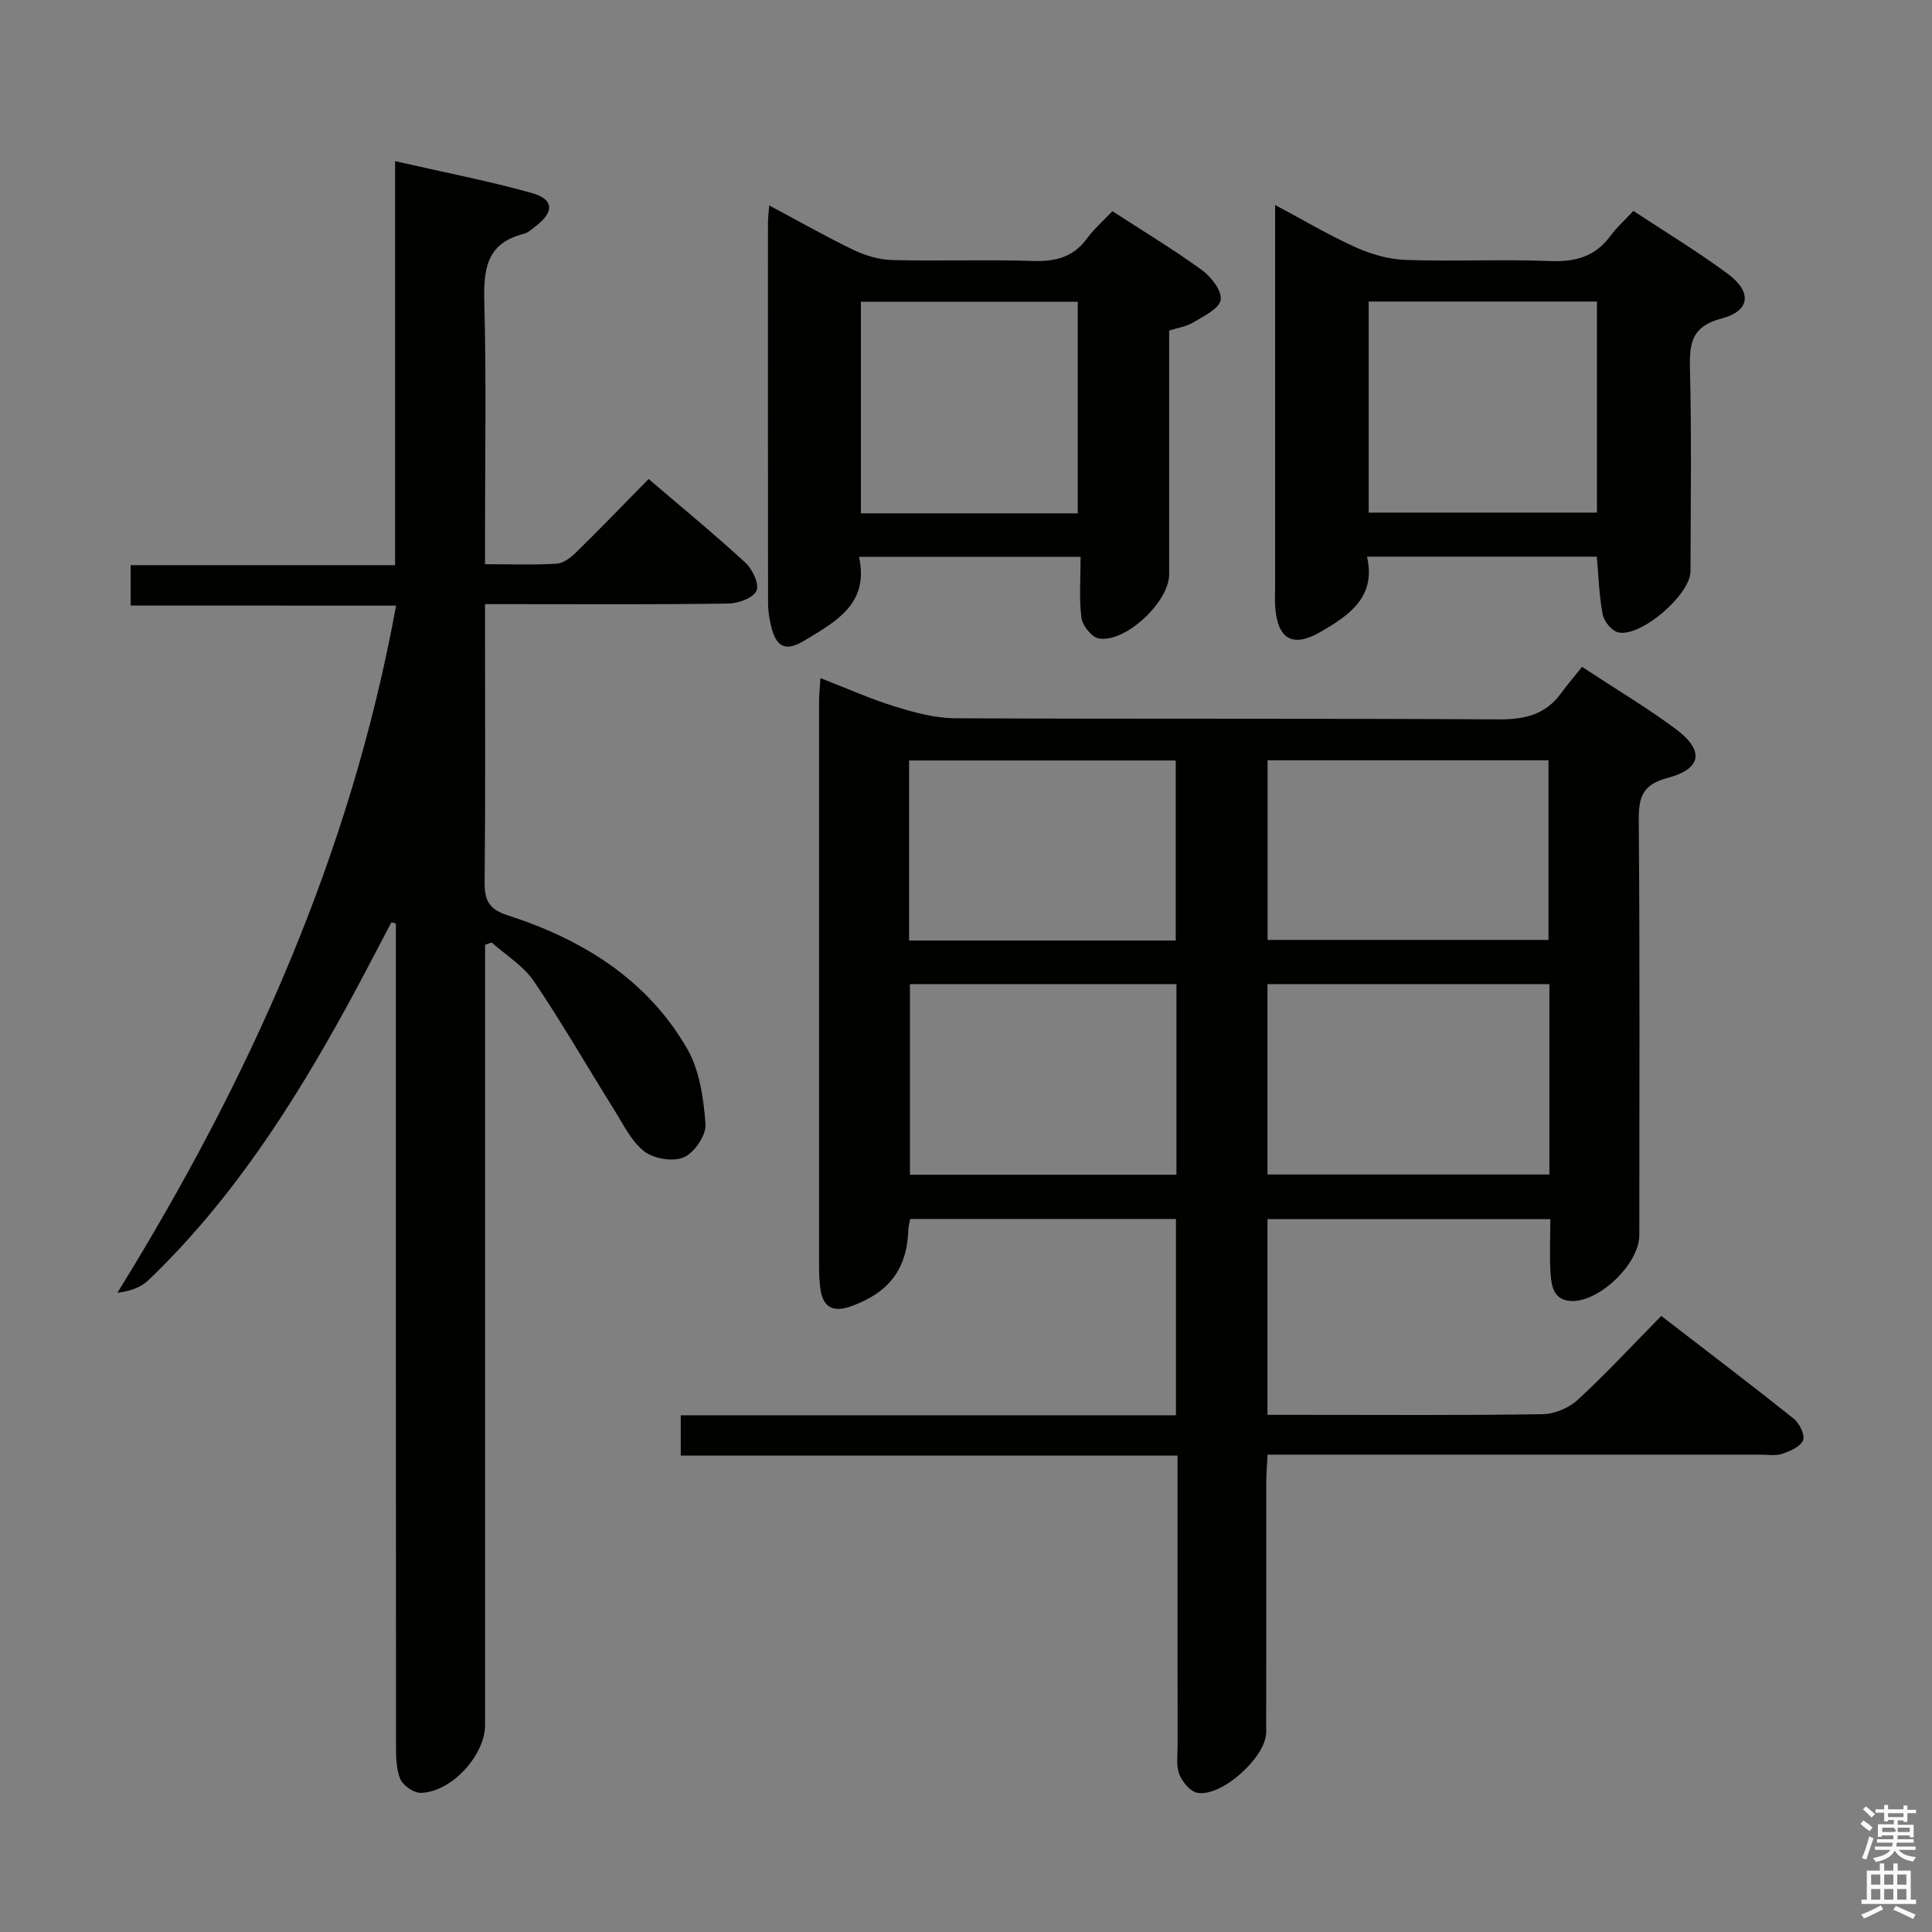 <svg enable-background="new 0 0 400 400" viewBox="0 0 400 400" xmlns="http://www.w3.org/2000/svg"><rect x="0" y="0" width="400" height="400" fill="#808080" stroke="none"/><path d="m385.2 377.6.6-.7c.6.4 1.3.9 1.9 1.5l-.6.7c-.8-.5-1.4-1-1.9-1.5zm.3 7.1c.6-1.4 1.1-2.9 1.5-4.5.3.1.6.3.9.4-.5 1.4-1 2.9-1.5 4.4zm.2-10.1.6-.6c.7.5 1.3 1.1 1.9 1.6l-.7.7c-.6-.6-1.2-1.2-1.8-1.7zm8.4-.8h.8v.9h1.8v.7h-1.8v1.8h-.8v-.3h-1.2v.9h3.3v2.6h-.8v-.4h-2.5c0 .3 0 .6-.1.8h3.4v.7h-3.5c0 .3-.1.6-.1.8h4v.7h-3.5c.7.9 1.9 1.3 3.6 1.5-.2.2-.4.5-.6.9-1.9-.3-3.2-1.1-3.8-2.3-.5 1.1-1.8 2-3.9 2.4-.2-.3-.4-.5-.6-.8 1.9-.4 3.1-.9 3.6-1.7h-3.2v-.7h3.5c.1-.2.1-.5.2-.8h-3.3v-.7h3.4c0-.2 0-.5 0-.8h-2.4v.3h-.8v-2.6h3.3v-.9h-1.2v.3h-.8v-1.8h-1.8v-.7h1.8v-.9h.8v.9h3.2zm-4.4 5.5h2.4c1-.3 0-.6 0-.9h-2.4zm1.2-3.1h3.2v-.8h-3.2zm4.4 2.2h-2.4v.9h2.5v-.9z" fill="#fafafb"/><path d="m389.2 385.8h.9v1.5h1.9v-1.5h.9v1.5h2.7v6h1.1v.9h-11.3v-.9h1.1v-6h2.7zm.2 8.7.5.8c-1.2.6-2.5 1.3-4 1.9-.2-.3-.3-.6-.6-.8 1.6-.6 3-1.3 4.1-1.9zm-2-4.3h1.9v-2.1h-1.9zm0 3.1h1.9v-2.2h-1.9zm2.7-3.1h1.9v-2.1h-1.9zm0 3.1h1.9v-2.2h-1.9zm2.4 1.3c1.4.6 2.7 1.2 4.1 1.8l-.5.9c-1.5-.7-2.8-1.4-4.1-1.9zm2.2-6.5h-1.9v2.1h1.9zm-1.9 5.2h1.9v-2.2h-1.9z" fill="#fafafb"/><g fill="#010100"><path d="m327.55 138.07c7.18 4.72 13.48 8.47 19.34 12.82 6.03 4.47 5.5 8.28-1.63 10.17-5.18 1.37-6.01 3.93-5.97 8.73.23 28.66.12 57.32.11 85.97 0 5.83-8.19 13.77-13.98 13.6-3.69-.11-4.19-2.93-4.38-5.58-.26-3.64-.06-7.31-.06-11.37-19.61 0-38.95 0-58.56 0v40.52h7.05c16.66 0 33.33.13 49.98-.14 2.47-.04 5.44-1.33 7.27-3.03 5.86-5.41 11.29-11.28 17.23-17.31 9.38 7.23 18.48 14.14 27.41 21.26 1.19.95 2.39 3.38 1.95 4.48-.52 1.32-2.69 2.25-4.33 2.81-1.35.46-2.97.17-4.47.17-31.82 0-63.65 0-95.47 0-1.99 0-3.98 0-6.6 0-.1 1.98-.26 3.73-.27 5.48-.02 17.33 0 34.66-.02 51.98 0 5.12-9.2 13.48-14.26 12.55-1.47-.27-3.11-2.27-3.73-3.84-.68-1.76-.35-3.94-.35-5.93-.02-19.81-.01-39.61-.01-60.04-34.4 0-68.44 0-102.86 0 0-3 0-5.39 0-8.35h102.53c0-13.79 0-27.03 0-40.65-18.25 0-36.47 0-55.02 0-.12.64-.36 1.4-.38 2.17-.27 8.18-3.97 13.09-11.92 15.93-3.72 1.33-5.81.15-6.31-3.74-.19-1.48-.26-2.99-.26-4.48-.01-38.99-.01-77.98 0-116.97 0-1.31.15-2.63.28-4.89 5.43 2.11 10.34 4.32 15.44 5.89 4.04 1.25 8.32 2.41 12.51 2.43 37.49.18 74.98 0 112.47.23 5.42.03 9.72-.98 12.95-5.45 1.28-1.75 2.7-3.39 4.32-5.42zm-6.76 65.68c-19.66 0-38.89 0-58.37 0v39.42h58.37c0-13.22 0-26.03 0-39.42zm-132.4 0v39.47h55.18c0-13.29 0-26.22 0-39.47-18.48 0-36.71 0-55.18 0zm74.05-9.15h58.16c0-12.65 0-24.89 0-37.19-19.55 0-38.76 0-58.16 0zm-74.22.12h55.2c0-12.64 0-25 0-37.27-18.62 0-36.84 0-55.2 0z"/><path d="m27.04 125.37c0-3.17 0-5.46 0-8.36h54.76c0-27.99 0-55.38 0-83.64 9.9 2.26 19.15 4.04 28.2 6.56 4.72 1.31 4.81 3.91.89 6.92-.79.61-1.6 1.36-2.52 1.59-7.84 1.97-8.27 7.57-8.09 14.4.42 15.98.13 31.99.14 47.98v5.99c5.33 0 10.11.19 14.87-.11 1.41-.09 2.96-1.33 4.07-2.42 4.98-4.89 9.82-9.91 14.93-15.11 7.02 6.01 13.7 11.49 20.05 17.34 1.45 1.34 2.91 4.46 2.29 5.79-.7 1.5-3.74 2.63-5.78 2.66-14.82.22-29.65.12-44.48.12-1.78 0-3.57 0-5.95 0v5.89c0 17.16.1 34.32-.08 51.48-.04 3.79.7 5.75 4.81 7.07 15.43 4.98 28.85 13.25 37.14 27.64 2.58 4.48 3.38 10.29 3.78 15.58.17 2.27-2.29 5.9-4.46 6.86-2.21.98-6.23.33-8.21-1.21-2.72-2.12-4.39-5.67-6.31-8.73-5.54-8.84-10.72-17.9-16.57-26.53-2.15-3.17-5.77-5.36-8.72-7.99-.46.15-.91.31-1.37.46v5.58 155.95c0 6.3-6.99 13.95-13.32 14.06-1.46.02-3.71-1.53-4.26-2.9-.88-2.21-.86-4.86-.86-7.33-.04-54.81-.03-109.63-.03-164.44 0-1.77 0-3.54 0-5.31-.31-.08-.62-.17-.93-.25-3.12 5.91-6.17 11.86-9.39 17.72-11.26 20.49-23.86 40.02-40.87 56.33-1.53 1.47-3.66 2.31-6.46 2.64 27.33-44.19 48.27-90.56 57.69-142.26-18.32-.02-36.35-.02-54.96-.02z"/><path d="m264 42.44c6.08 3.24 11.2 6.31 16.61 8.73 3.21 1.44 6.85 2.52 10.33 2.64 9.98.35 20-.16 29.98.24 5.25.21 9.36-.92 12.52-5.24 1.27-1.73 2.92-3.18 4.74-5.14 6.7 4.42 13.35 8.44 19.56 13.04 5.06 3.76 4.63 7.68-1.31 9.23-6.14 1.61-6.68 5.02-6.54 10.35.35 13.98.14 27.98.11 41.98-.01 4.85-10.34 13.77-14.99 12.65-1.33-.32-2.91-2.27-3.19-3.71-.74-3.84-.84-7.81-1.22-11.96-15.66 0-31.25 0-47.58 0 1.94 8.32-3.64 12.13-9.67 15.61-5.61 3.23-8.73 1.59-9.31-4.89-.13-1.49-.04-3-.04-4.5 0-25.99 0-51.97 0-79.03zm19.37 19.99v43.7h47.26c0-14.84 0-29.23 0-43.7-15.94 0-31.51 0-47.26 0z"/><path d="m159.26 42.53c6.19 3.3 11.77 6.49 17.55 9.26 2.45 1.17 5.3 1.99 7.99 2.05 9.66.24 19.33-.13 28.99.19 4.67.15 8.39-.74 11.25-4.64 1.46-1.99 3.38-3.66 5.27-5.67 6.42 4.17 12.68 7.94 18.57 12.22 1.91 1.39 4.17 4.35 3.85 6.16-.33 1.85-3.53 3.34-5.68 4.66-1.37.84-3.1 1.07-4.99 1.68v50.48c0 5.7-9.08 14.25-14.6 13.26-1.45-.26-3.36-2.67-3.56-4.27-.51-4.07-.17-8.24-.17-12.63-15.56 0-30.45 0-45.88 0 2.16 9.74-4.85 13.43-11.21 17.29-4.08 2.48-5.98 1.42-7.04-3.16-.33-1.44-.58-2.95-.58-4.42-.03-26.33-.03-52.66-.02-78.98.01-.95.14-1.88.26-3.48zm63.88 63.75c0-14.83 0-29.32 0-43.81-15.19 0-29.93 0-44.9 0v43.81z"/></g></svg>